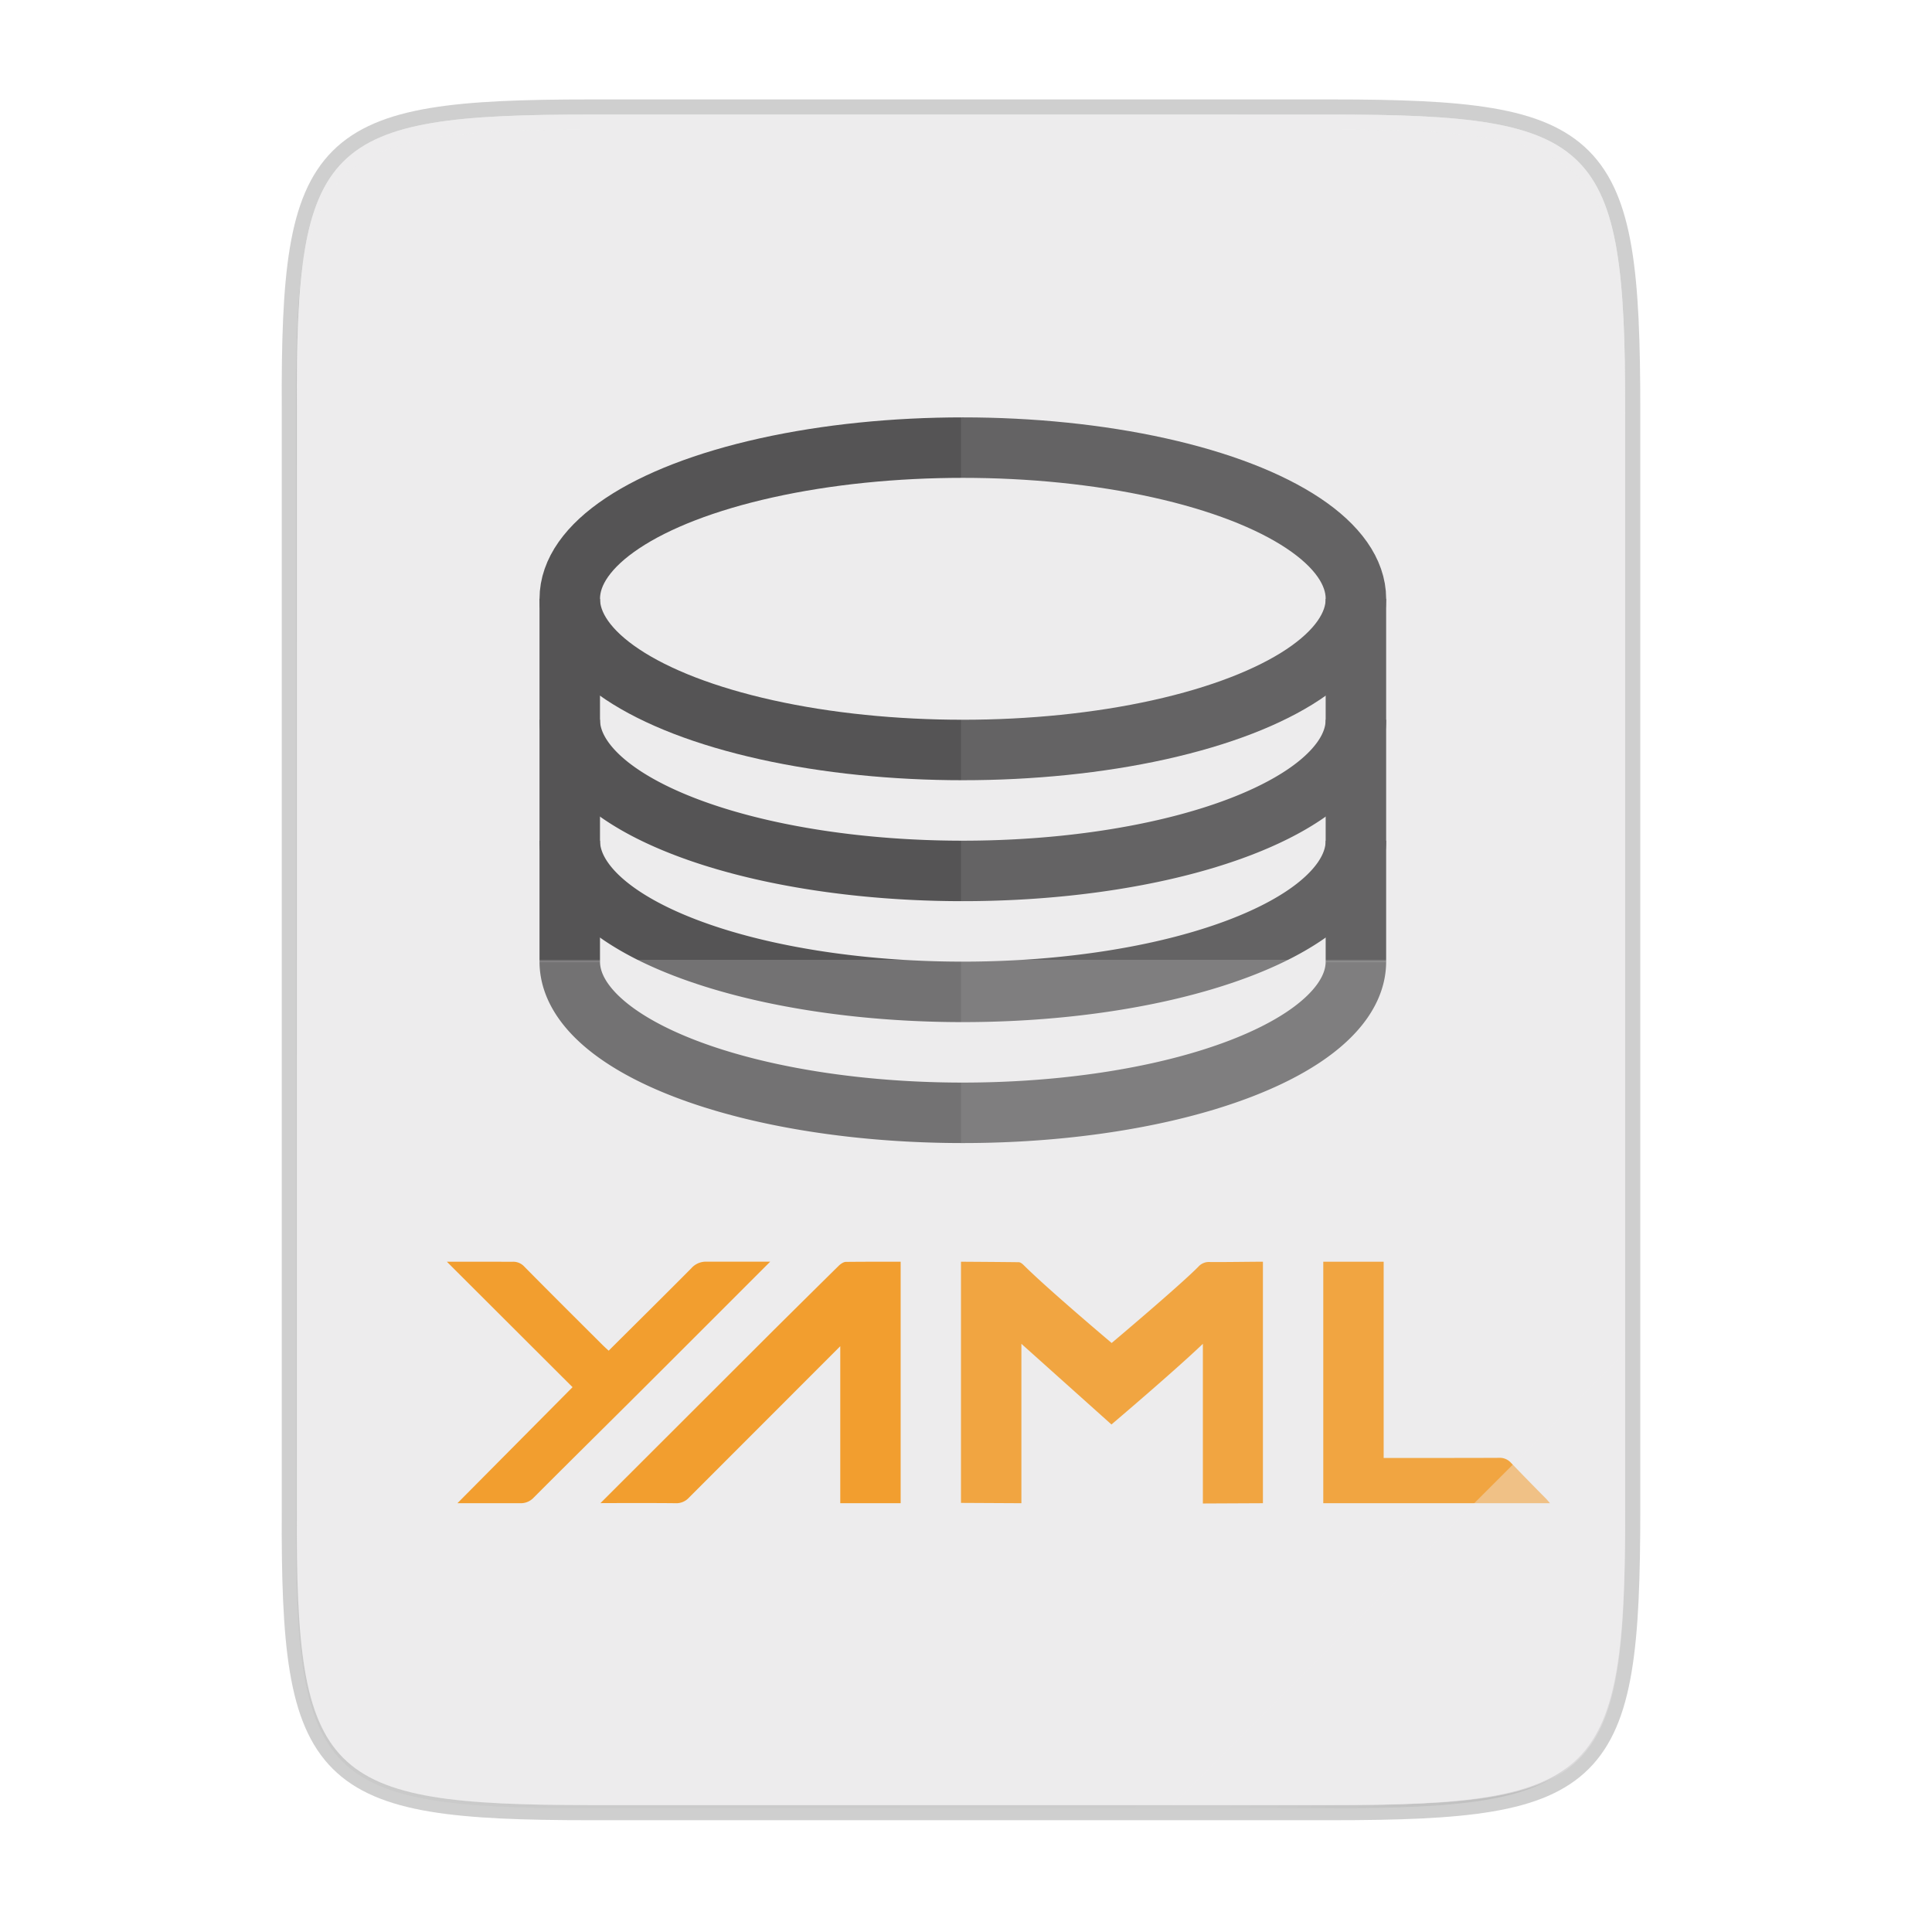 <svg width="256" height="256" viewBox="0 0 67.73 67.73" xmlns="http://www.w3.org/2000/svg">
    <defs>
        <linearGradient id="c" x1="529.655" x2="-35.31" y1="401.584" y2="119.093" gradientTransform="matrix(0 -.12 .12 0 .363 292.548)" gradientUnits="userSpaceOnUse">
            <stop offset="0" stop-color="#EDECED"/>
            <stop offset="1" stop-color="#EDECED"/>
        </linearGradient>
        <linearGradient id="b" x1="88" x2="488" y1="88" y2="488" gradientUnits="userSpaceOnUse">
            <stop offset="0" stop-opacity=".588"/>
            <stop offset=".88" stop-opacity="0"/>
            <stop offset="1"/>
        </linearGradient>
        <filter id="a" x="-.01" y="-.01" width="1.026" height="1.022" color-interpolation-filters="sRGB">
            <feGaussianBlur stdDeviation="2.12"/>
        </filter>
    </defs>
    <path d="M20.705 4.015c-9.339 0-10.344.96-10.298 10.317v38.633c-.046 9.357.96 10.317 10.298 10.317h25.97c9.34 0 10.299-.96 10.299-10.317V14.332c0-9.358-.96-10.317-10.298-10.317z" fill="none" opacity=".2" stroke-width="1.058" stroke="#111110"/>
    <path transform="matrix(.132 0 0 .132 -4.41 -5.51)" d="M189.843 74c-70.593 0-78.189 7.25-77.843 77.987v292.026c-.346 70.736 7.25 77.987 77.843 77.987h196.314c70.593 0 76.006-7.274 77.843-77.987V151.987C464 81.25 456.75 74 386.157 74z" filter="url(#a)" opacity=".1"/>
    <path transform="matrix(.132 0 0 .132 -4.41 -5.51)" d="M189.843 74c-70.593 0-78.189 7.25-77.843 77.987v292.026c-.346 70.736 7.25 77.987 77.843 77.987h196.314C456.75 522 464 514.75 464 444.013V151.987C464 81.25 456.75 74 386.157 74z" fill="url(#b)" filter="url(#filter4380)" opacity=".3"/>
    <path d="M20.705 233.282c-9.339 0-10.344.959-10.298 10.317v38.632c-.046 9.358.96 10.317 10.298 10.317h25.97c9.34 0 10.299-.959 10.299-10.317V243.6c0-9.358-.96-10.317-10.298-10.317z" fill="url(#c)" transform="translate(0 -229.267)"/>
    <path class="cls-1" d="M44.274 52.698l-2.105.01V47.11c-.987.946-3.205 2.828-3.205 2.828l-3.157-2.828v5.588l-2.117-.011v-8.455s1.463.009 2.024.017c.07 0 .146.075.202.13.843.837 3.055 2.702 3.055 2.702s2.359-1.986 3.04-2.674a.491.491 0 0 1 .396-.165c.43.007 1.418-.01 1.867-.01zM27.113 46.64s1.52-1.508 2.283-2.259c.068-.067.17-.141.255-.143.653-.008 1.923-.006 1.923-.006v8.466h-2.117v-5.504l-5.306 5.31a.595.595 0 0 1-.467.194c-.8-.011-2.634-.003-2.634-.003zM20.072 48.63l-4.406-4.398s1.72 0 2.296.002a.523.523 0 0 1 .418.169c.912.924 1.83 1.837 2.748 2.752.065.065.134.126.21.196.974-.97 1.94-1.925 2.898-2.89a.675.675 0 0 1 .537-.23H27s-3.227 3.23-4.594 4.592c-1.23 1.226-2.467 2.446-3.694 3.676a.616.616 0 0 1-.491.198l-2.185.001zM46.39 44.232h2.117v6.879s2.765.003 4.037-.004c.159-.01.314.052.422.17.4.413.805.833 1.212 1.24.05.05.095.107.16.181H46.39z" fill="#F48B00"/>
    <g transform="matrix(.265 0 0 .265 -6.526 -9.743)" fill="none" stroke-width="8" stroke="#555455">
        <ellipse cx="152.001" cy="115.982" rx="52" ry="20" stroke-dashoffset="1" stroke-linejoin="round"/>
        <path d="M100 115.988v48"/>
        <path d="M204 131.982a52 20 0 0 1-26 17.32 52 20 0 0 1-52 0 52 20 0 0 1-26-17.32" stroke-dashoffset="1" stroke-linejoin="round"/>
        <path d="M204 147.982a52 20 0 0 1-26 17.32 52 20 0 0 1-52 0 52 20 0 0 1-26-17.32" stroke-dashoffset="1" stroke-linejoin="round"/>
        <path d="M204 163.982a52 20 0 0 1-26 17.32 52 20 0 0 1-52 0 52 20 0 0 1-26-17.32" stroke-dashoffset="1" stroke-linejoin="round"/>
        <path d="M204 115.988v48"/>
    </g>
    <path d="M33.69 4.015v59.267h12.986c9.339 0 10.055-.963 10.298-10.317V14.332c0-9.358-.96-10.317-10.298-10.317z" fill="#EDECED" opacity=".1"/>
    <path d="M10.407 33.648v19.317c-.046 9.358.96 10.317 10.298 10.317h25.97c9.34 0 10.056-.963 10.299-10.317V33.648z" fill="#EDECED" opacity=".2"/>
    <path d="M41.099 63.282l15.875-15.875v5.949c-.014 8.994-1.006 9.926-10.1 9.926z" fill="#EDECED" opacity=".4"/>
    <path d="M20.705 4.015c-9.339 0-10.344.96-10.298 10.317v.53c-.046-9.358.96-10.318 10.298-10.318h25.97c9.34 0 10.299.96 10.299 10.317v-.529c0-9.358-.96-10.317-10.298-10.317z" fill="#EDECED" opacity=".6"/>
</svg>
